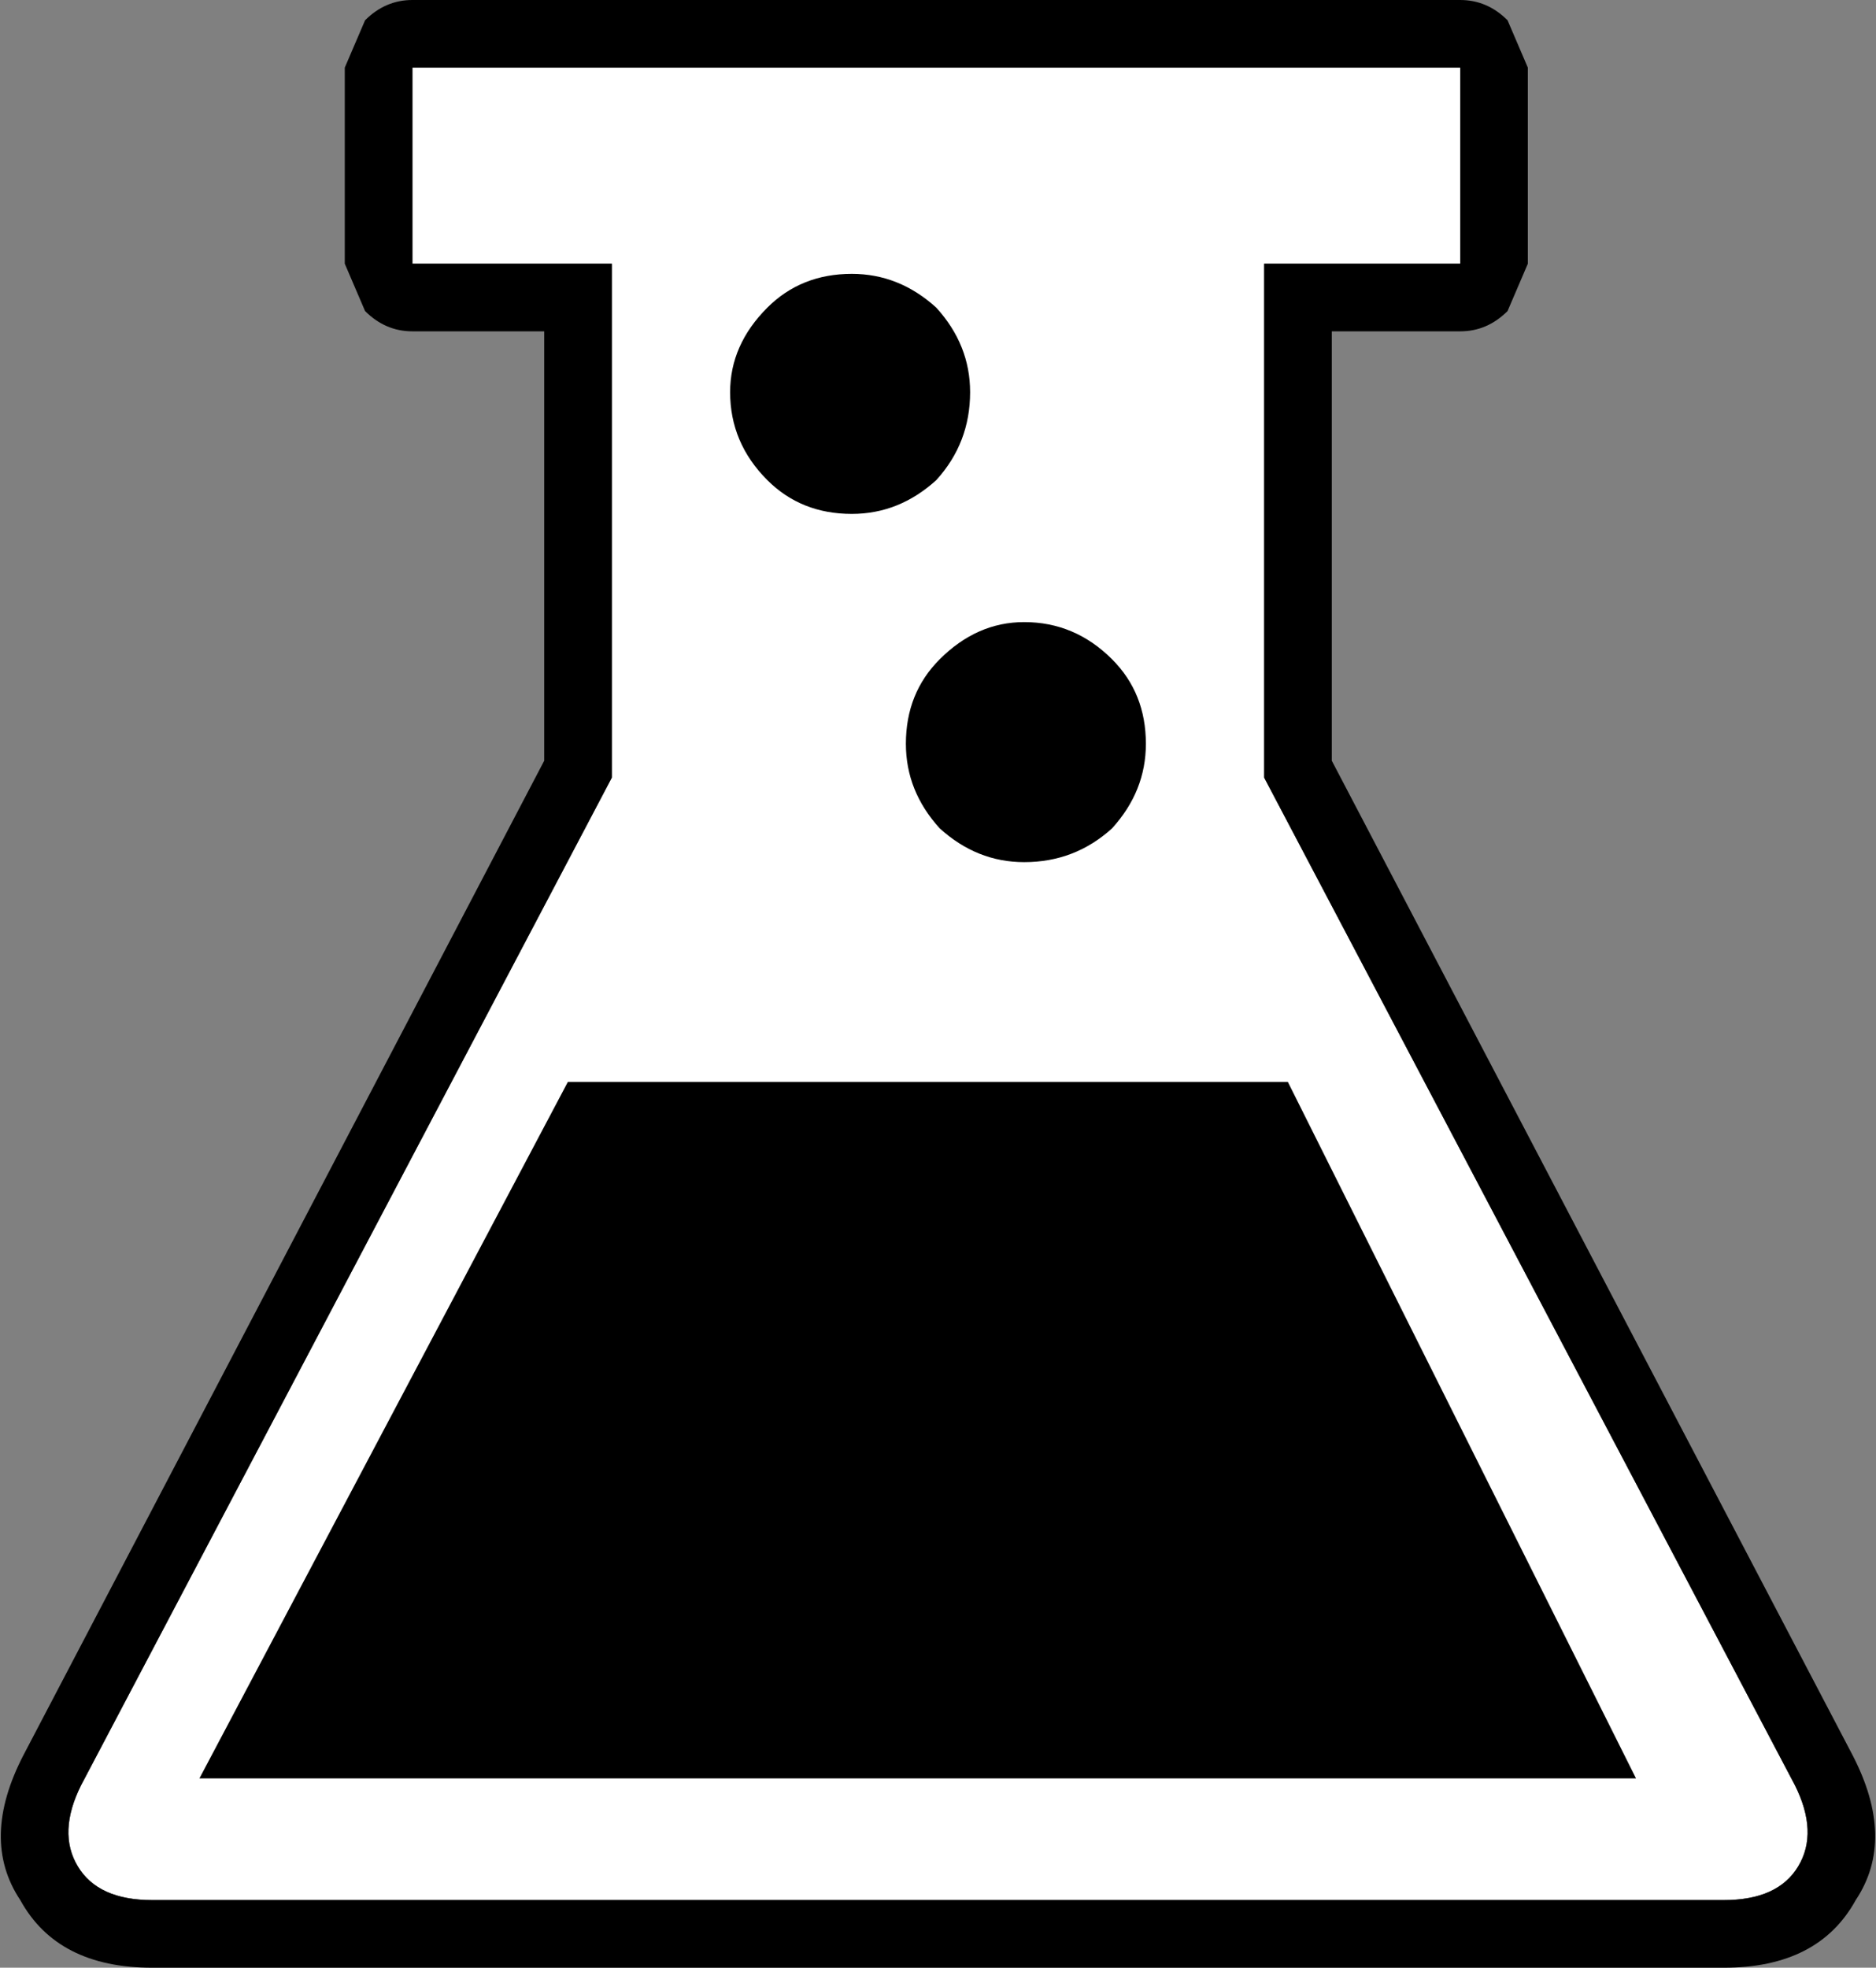 <?xml version="1.0" encoding="UTF-8" standalone="no"?>
<svg xmlns:ffdec="https://www.free-decompiler.com/flash" xmlns:xlink="http://www.w3.org/1999/xlink" ffdec:objectType="shape" height="29.1px" width="27.75px" xmlns="http://www.w3.org/2000/svg">
  <rect width="100%" height="100%" fill="#808080" stroke="none"/>
  <g transform="matrix(1.0, 0.0, 0.0, 1.0, 13.85, 14.55)">
    <path d="M12.7 11.85 Q13.05 12.55 12.75 13.05 12.45 13.55 11.65 13.55 L-11.6 13.55 Q-12.4 13.55 -12.7 13.05 -13.0 12.55 -12.65 11.85 L-4.8 -3.05 -4.8 -10.65 -7.75 -10.65 -7.75 -13.55 7.75 -13.55 7.75 -10.65 4.85 -10.65 4.85 -3.05 12.7 11.85" fill="#000000" fill-rule="evenodd" stroke="none"/>
    <path d="M12.7 11.85 Q13.05 12.55 12.75 13.05 12.45 13.55 11.65 13.55 L-11.6 13.55 Q-12.4 13.55 -12.7 13.05 -13.0 12.55 -12.65 11.85 L-4.8 -3.05 -4.8 -10.65 -7.75 -10.65 -7.75 -13.55 7.75 -13.55 7.75 -10.65 4.85 -10.65 4.85 -3.05 12.7 11.85" fill="#ffffff" fill-rule="evenodd" stroke="none"/>
    <path d="M-4.8 -10.65 L-4.8 -3.05 -12.65 11.85 Q-13.0 12.55 -12.7 13.05 -12.4 13.55 -11.6 13.55 L11.65 13.55 Q12.45 13.55 12.75 13.05 13.05 12.55 12.7 11.85 L4.85 -3.05 4.85 -10.65 7.75 -10.65 7.75 -13.55 -7.75 -13.55 -7.75 -10.65 -4.8 -10.65 M7.75 -14.55 Q8.15 -14.55 8.45 -14.25 L8.75 -13.55 8.75 -10.65 8.45 -9.95 Q8.15 -9.65 7.75 -9.65 L5.85 -9.65 5.85 -3.3 13.55 11.4 Q14.2 12.65 13.6 13.55 13.05 14.55 11.65 14.55 L-11.6 14.55 Q-13.0 14.55 -13.55 13.55 -14.15 12.65 -13.5 11.4 L-5.8 -3.3 -5.8 -9.65 -7.75 -9.65 Q-8.15 -9.65 -8.45 -9.95 L-8.75 -10.65 -8.75 -13.55 -8.45 -14.25 Q-8.15 -14.55 -7.75 -14.55 L7.75 -14.55" fill="#000000" fill-rule="evenodd" stroke="none"/>
    <path d="M5.2 1.45 L10.35 11.75 -10.9 11.75 -5.45 1.45 5.2 1.45" fill="#000000" fill-rule="evenodd" stroke="none"/>
    <path d="M3.1 -3.55 Q3.1 -2.85 2.6 -2.3 2.05 -1.8 1.3 -1.8 0.6 -1.8 0.05 -2.3 -0.45 -2.85 -0.45 -3.55 -0.45 -4.3 0.05 -4.8 0.6 -5.35 1.3 -5.35 2.05 -5.35 2.6 -4.8 3.1 -4.3 3.1 -3.55" fill="#000000" fill-rule="evenodd" stroke="none"/>
    <path d="M0.5 -8.75 Q0.5 -8.0 0.0 -7.45 -0.55 -6.95 -1.25 -6.95 -2.0 -6.95 -2.5 -7.45 -3.05 -8.0 -3.05 -8.75 -3.05 -9.45 -2.5 -10.0 -2.0 -10.5 -1.25 -10.5 -0.55 -10.5 0.0 -10.0 0.5 -9.45 0.5 -8.75" fill="#000000" fill-rule="evenodd" stroke="none"/>
  </g>
</svg>
